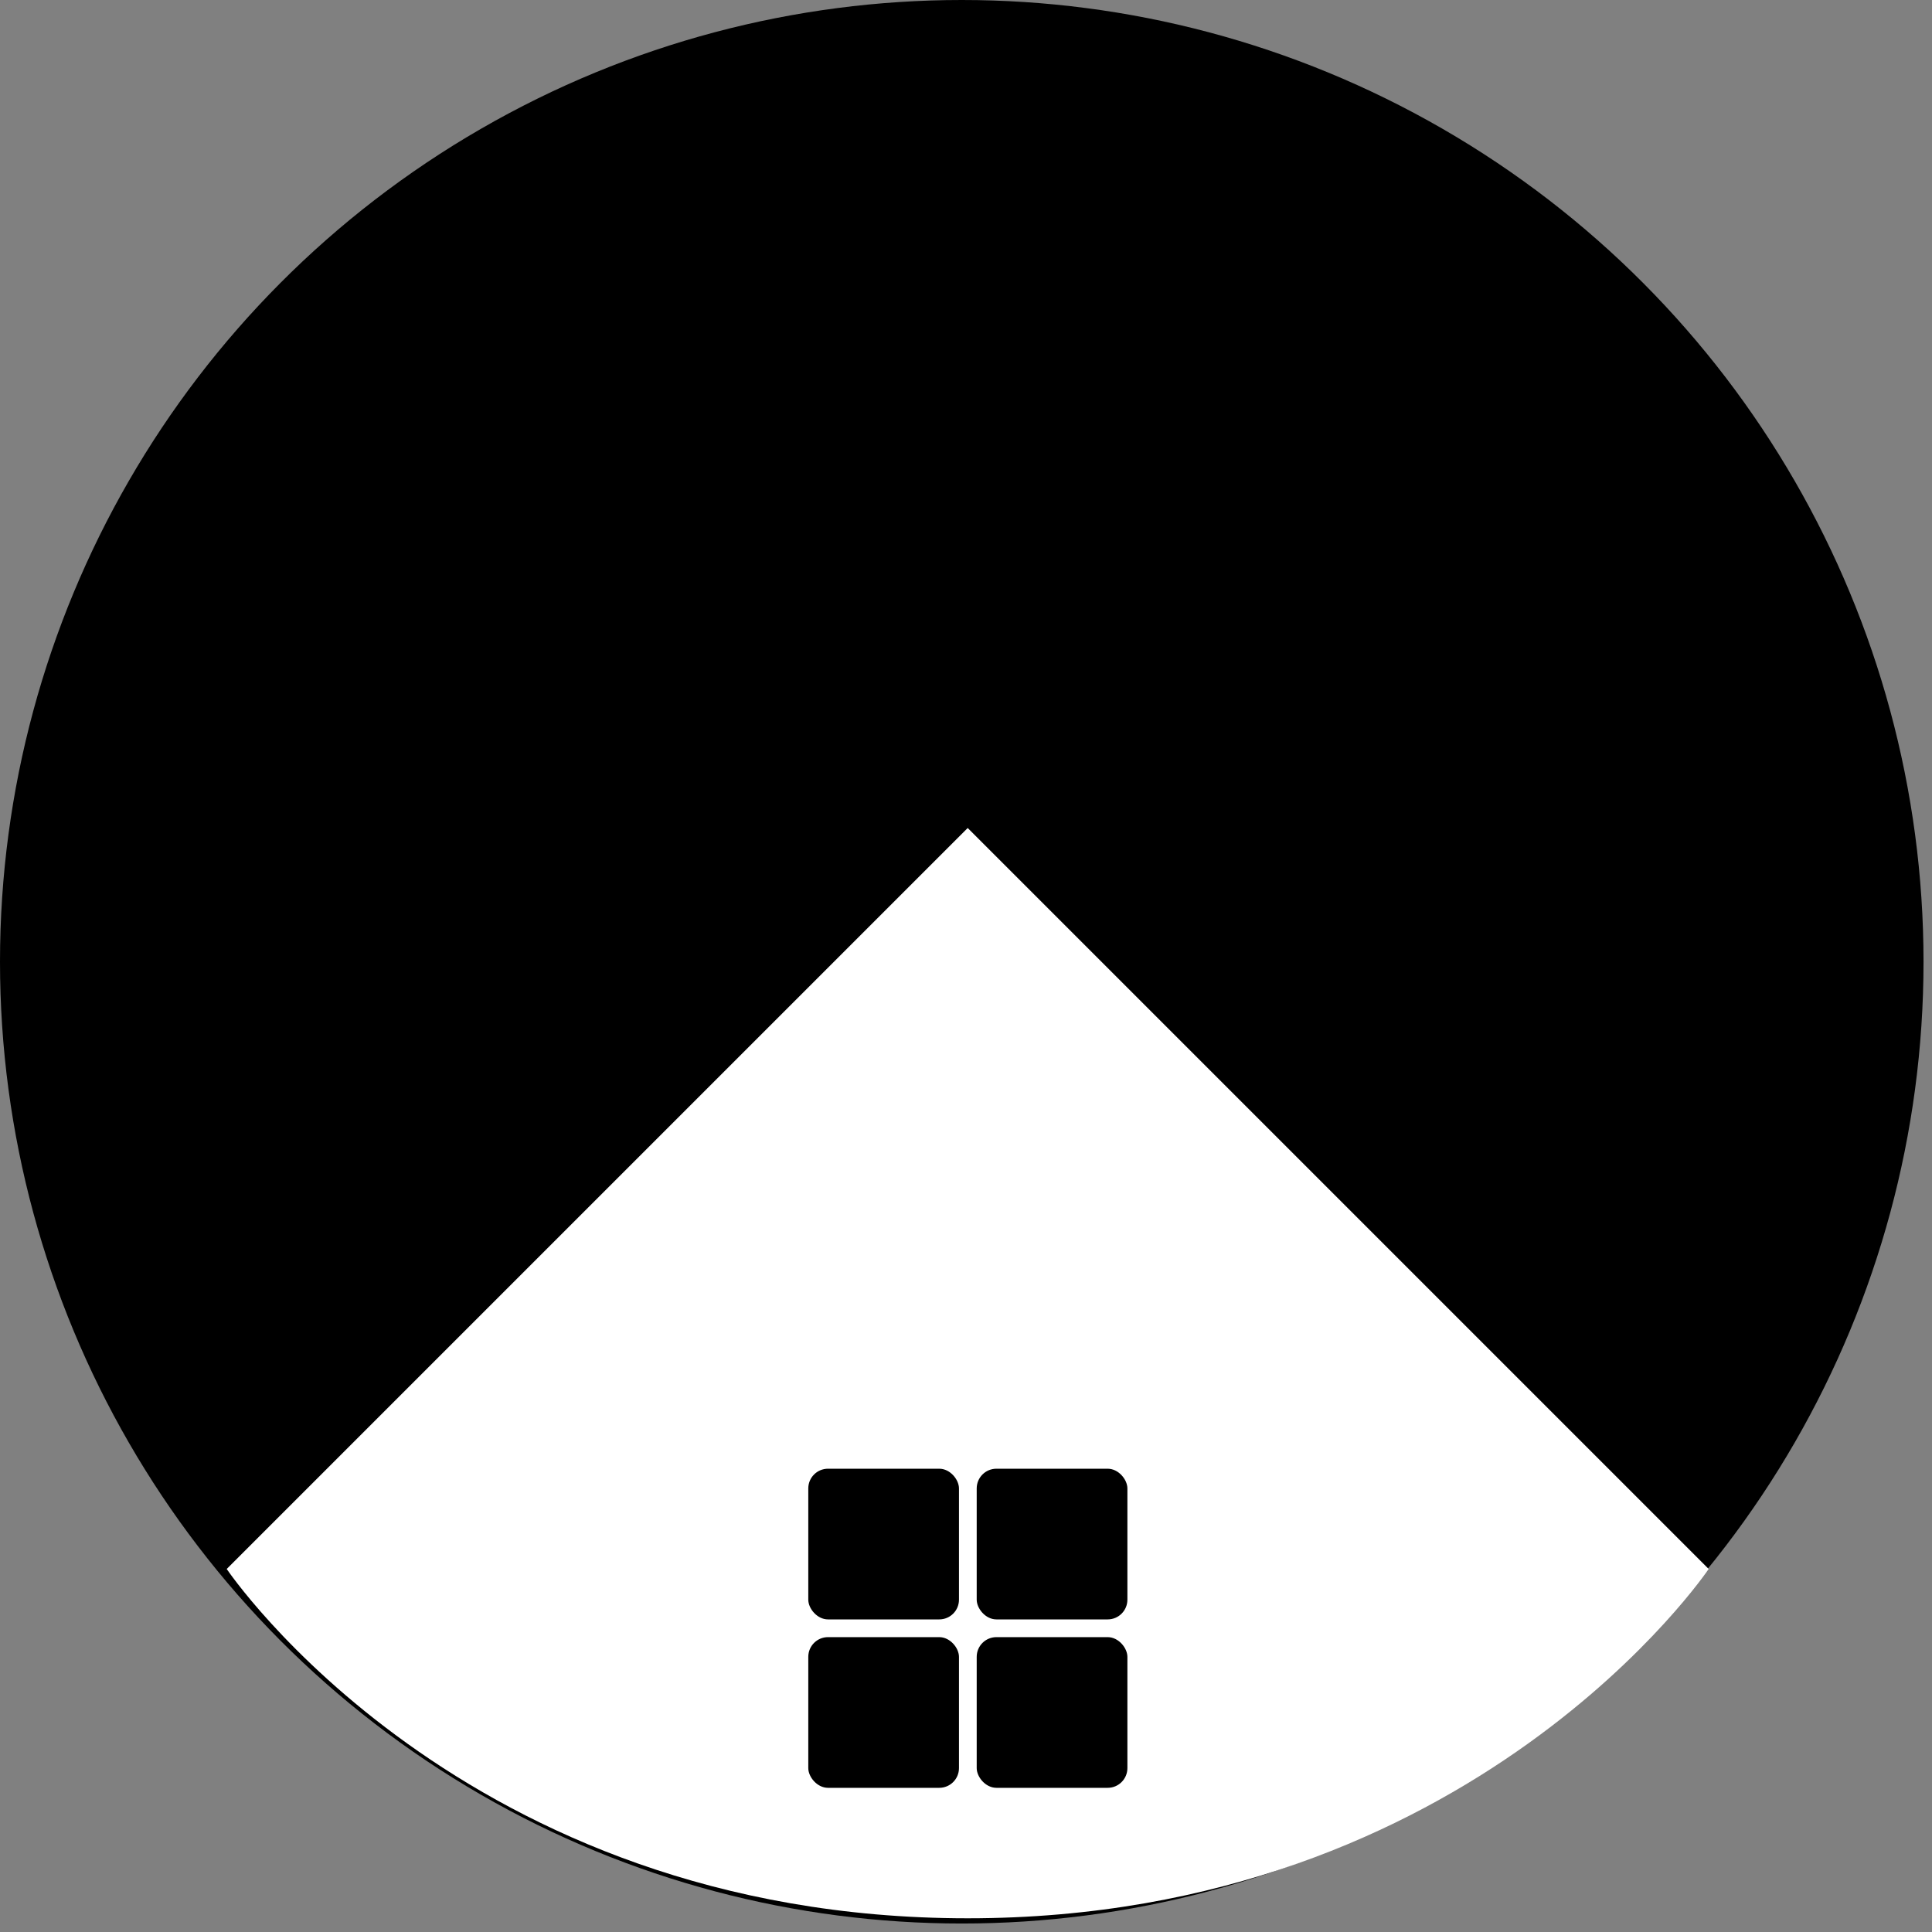 <svg width="196" height="196" viewBox="0 0 196 196" fill="none" xmlns="http://www.w3.org/2000/svg">
<rect x="0" y="0" width="196" height="196" fill="#808080" stroke="none"/>
<circle cx="97.57" cy="97.57" r="97.57" fill="black"/>
<path d="M23 159.172L98.172 84L173.344 159.172C173.344 159.172 149.513 194.609 98.172 194.609C46.83 194.61 23 159.172 23 159.172Z" fill="white"/>
<rect x="82" y="149" width="15.287" height="15.287" rx="2" fill="black"/>
<rect x="99.086" y="166.086" width="15.287" height="15.287" rx="2" fill="black"/>
<rect x="82" y="166.086" width="15.287" height="15.287" rx="2" fill="black"/>
<rect x="99.086" y="149" width="15.287" height="15.287" rx="2" fill="black"/>
</svg>
